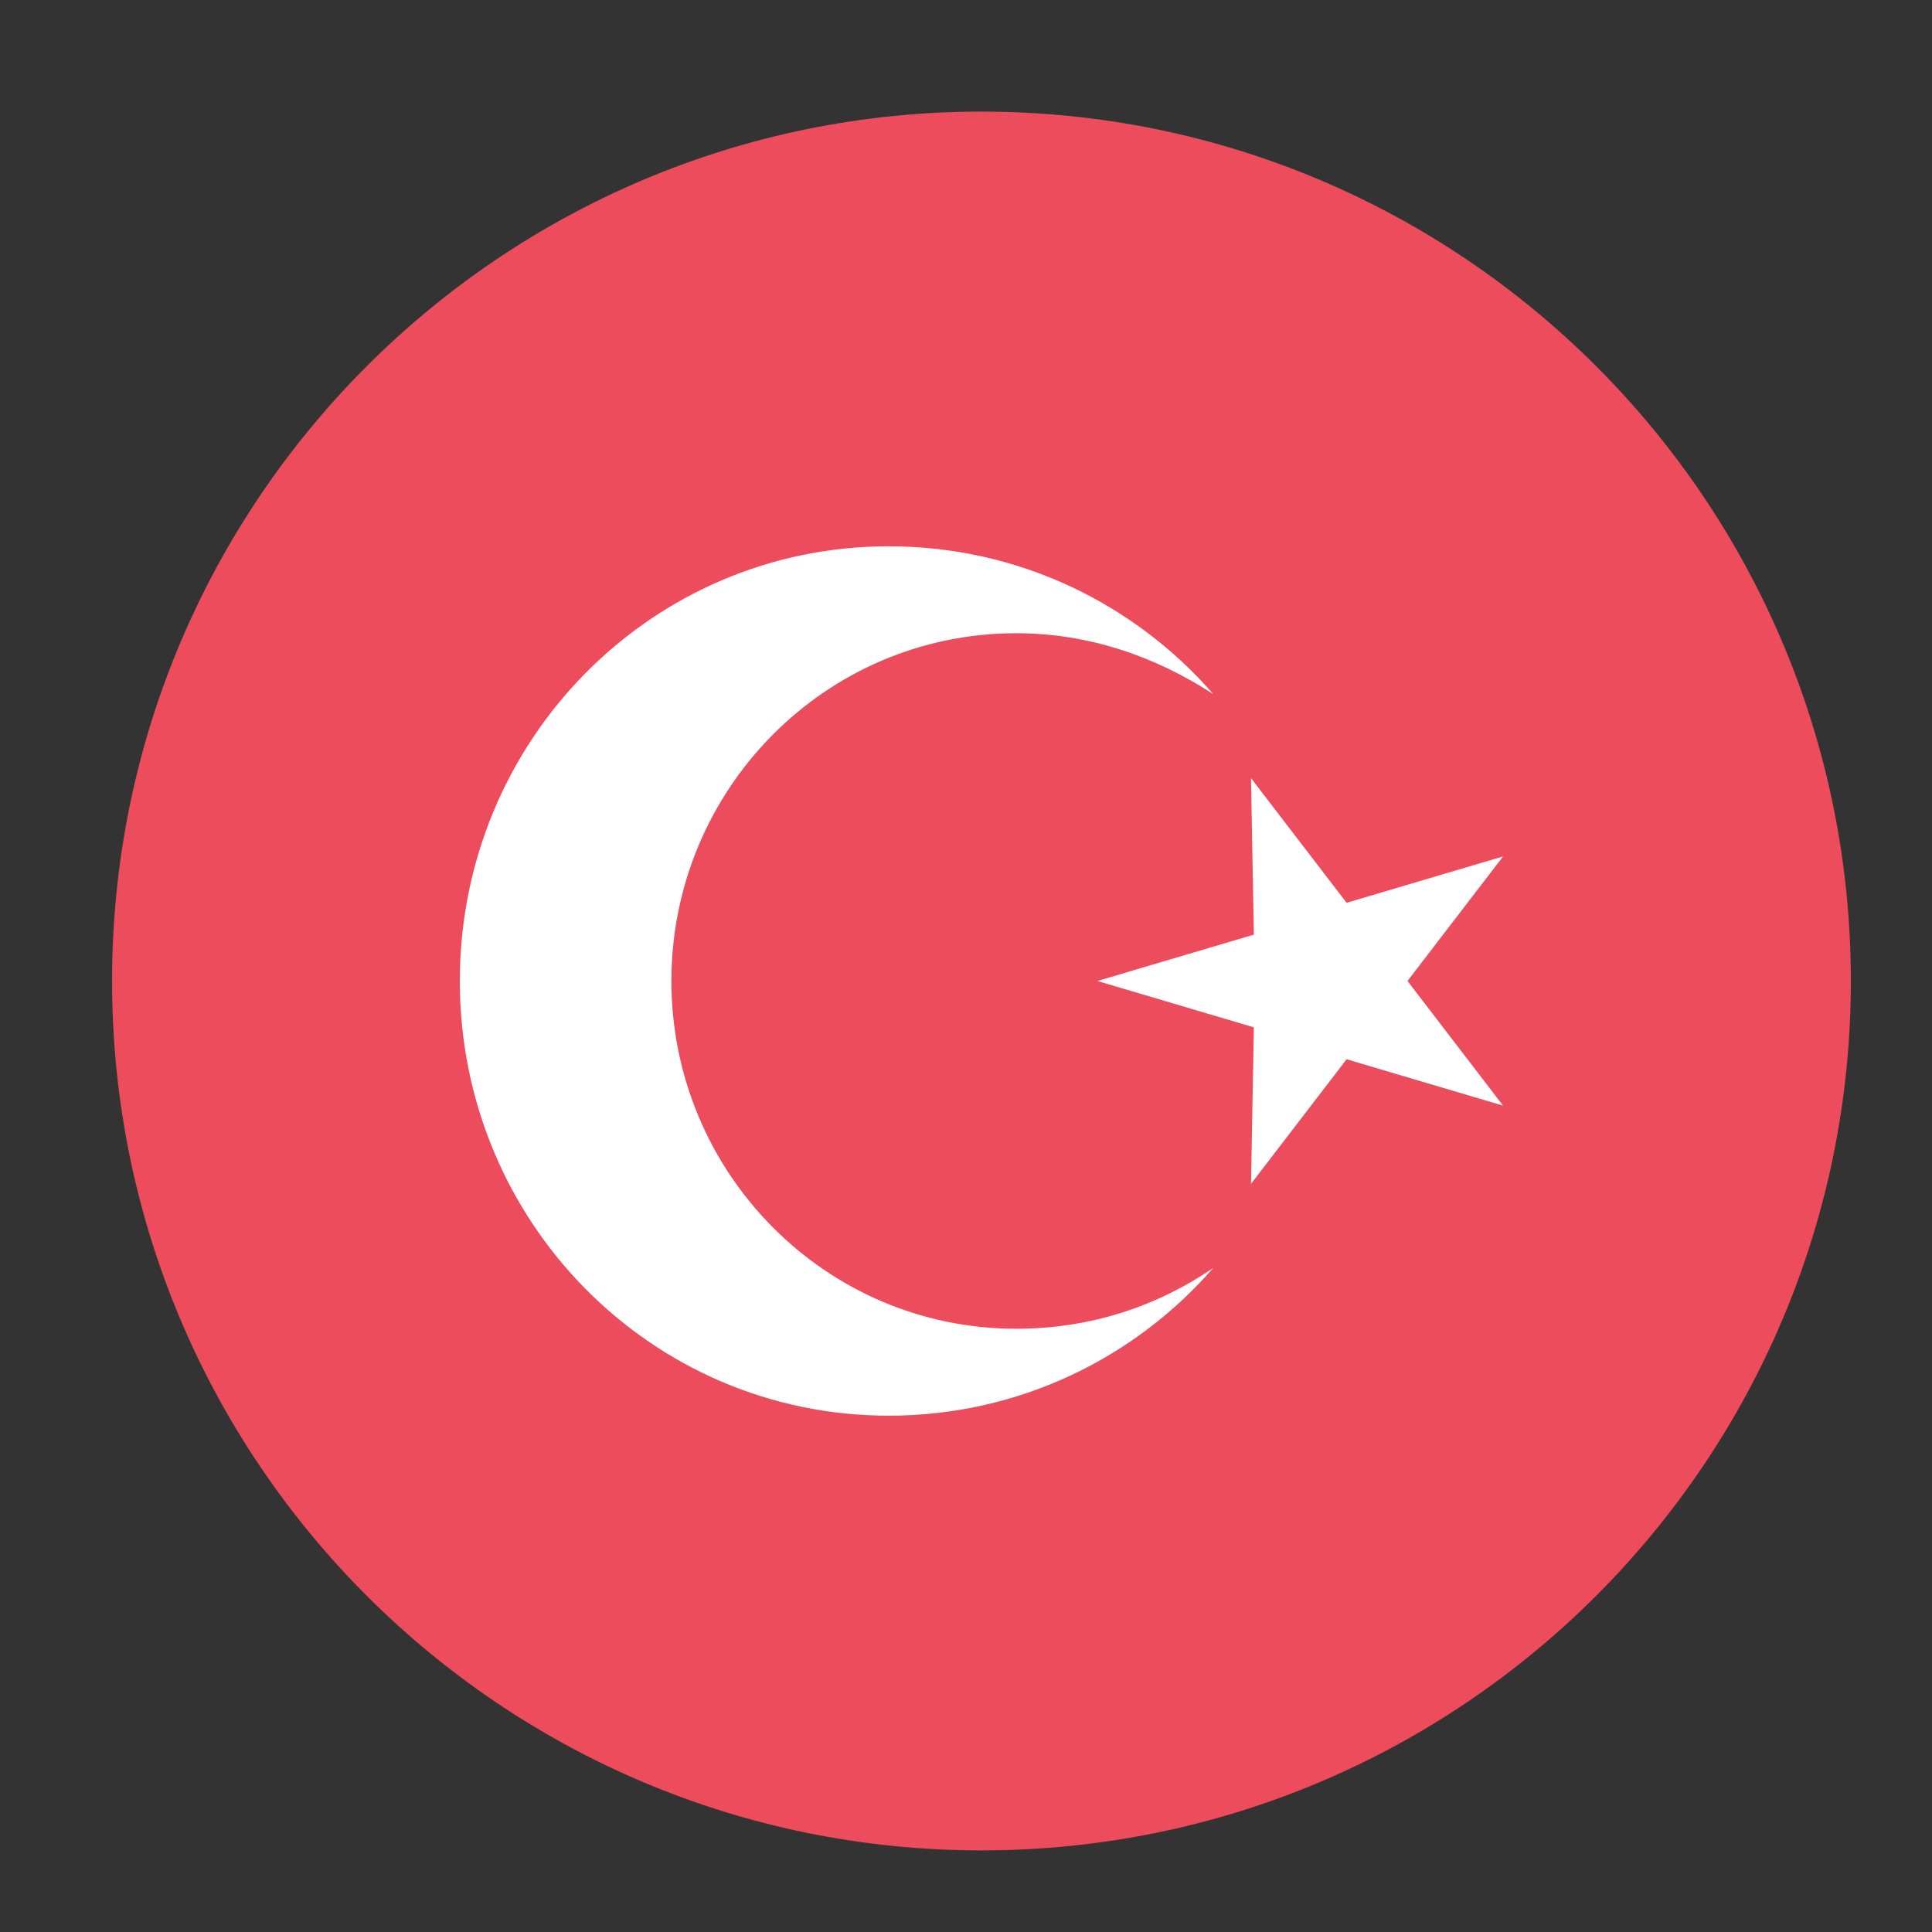 <svg width="25" height="25" viewBox="0 0 25 25" fill="none" xmlns="http://www.w3.org/2000/svg">
<rect x="0" y="0" width="25" height="25" fill="#333333" stroke="none"/>
<path d="M12.7 23.944C18.913 23.944 23.95 18.907 23.95 12.694C23.95 6.481 18.913 1.444 12.7 1.444C6.487 1.444 1.45 6.481 1.45 12.694C1.45 18.907 6.487 23.944 12.7 23.944Z" fill="#ED4C5C"/>
<path d="M16.188 15.319L16.225 13.294L14.2 12.694L16.225 12.094L16.188 10.069L17.425 11.682L19.45 11.082L18.213 12.694L19.45 14.307L17.425 13.707L16.188 15.319Z" fill="white"/>
<path d="M13.15 17.194C10.675 17.194 8.688 15.169 8.688 12.694C8.688 10.219 10.675 8.194 13.15 8.194C14.088 8.194 14.95 8.494 15.7 8.982C14.688 7.819 13.188 7.069 11.5 7.069C8.425 7.069 5.95 9.582 5.95 12.694C5.95 15.807 8.425 18.319 11.5 18.319C13.188 18.319 14.688 17.569 15.7 16.407C14.988 16.894 14.125 17.194 13.15 17.194Z" fill="white"/>
</svg>
